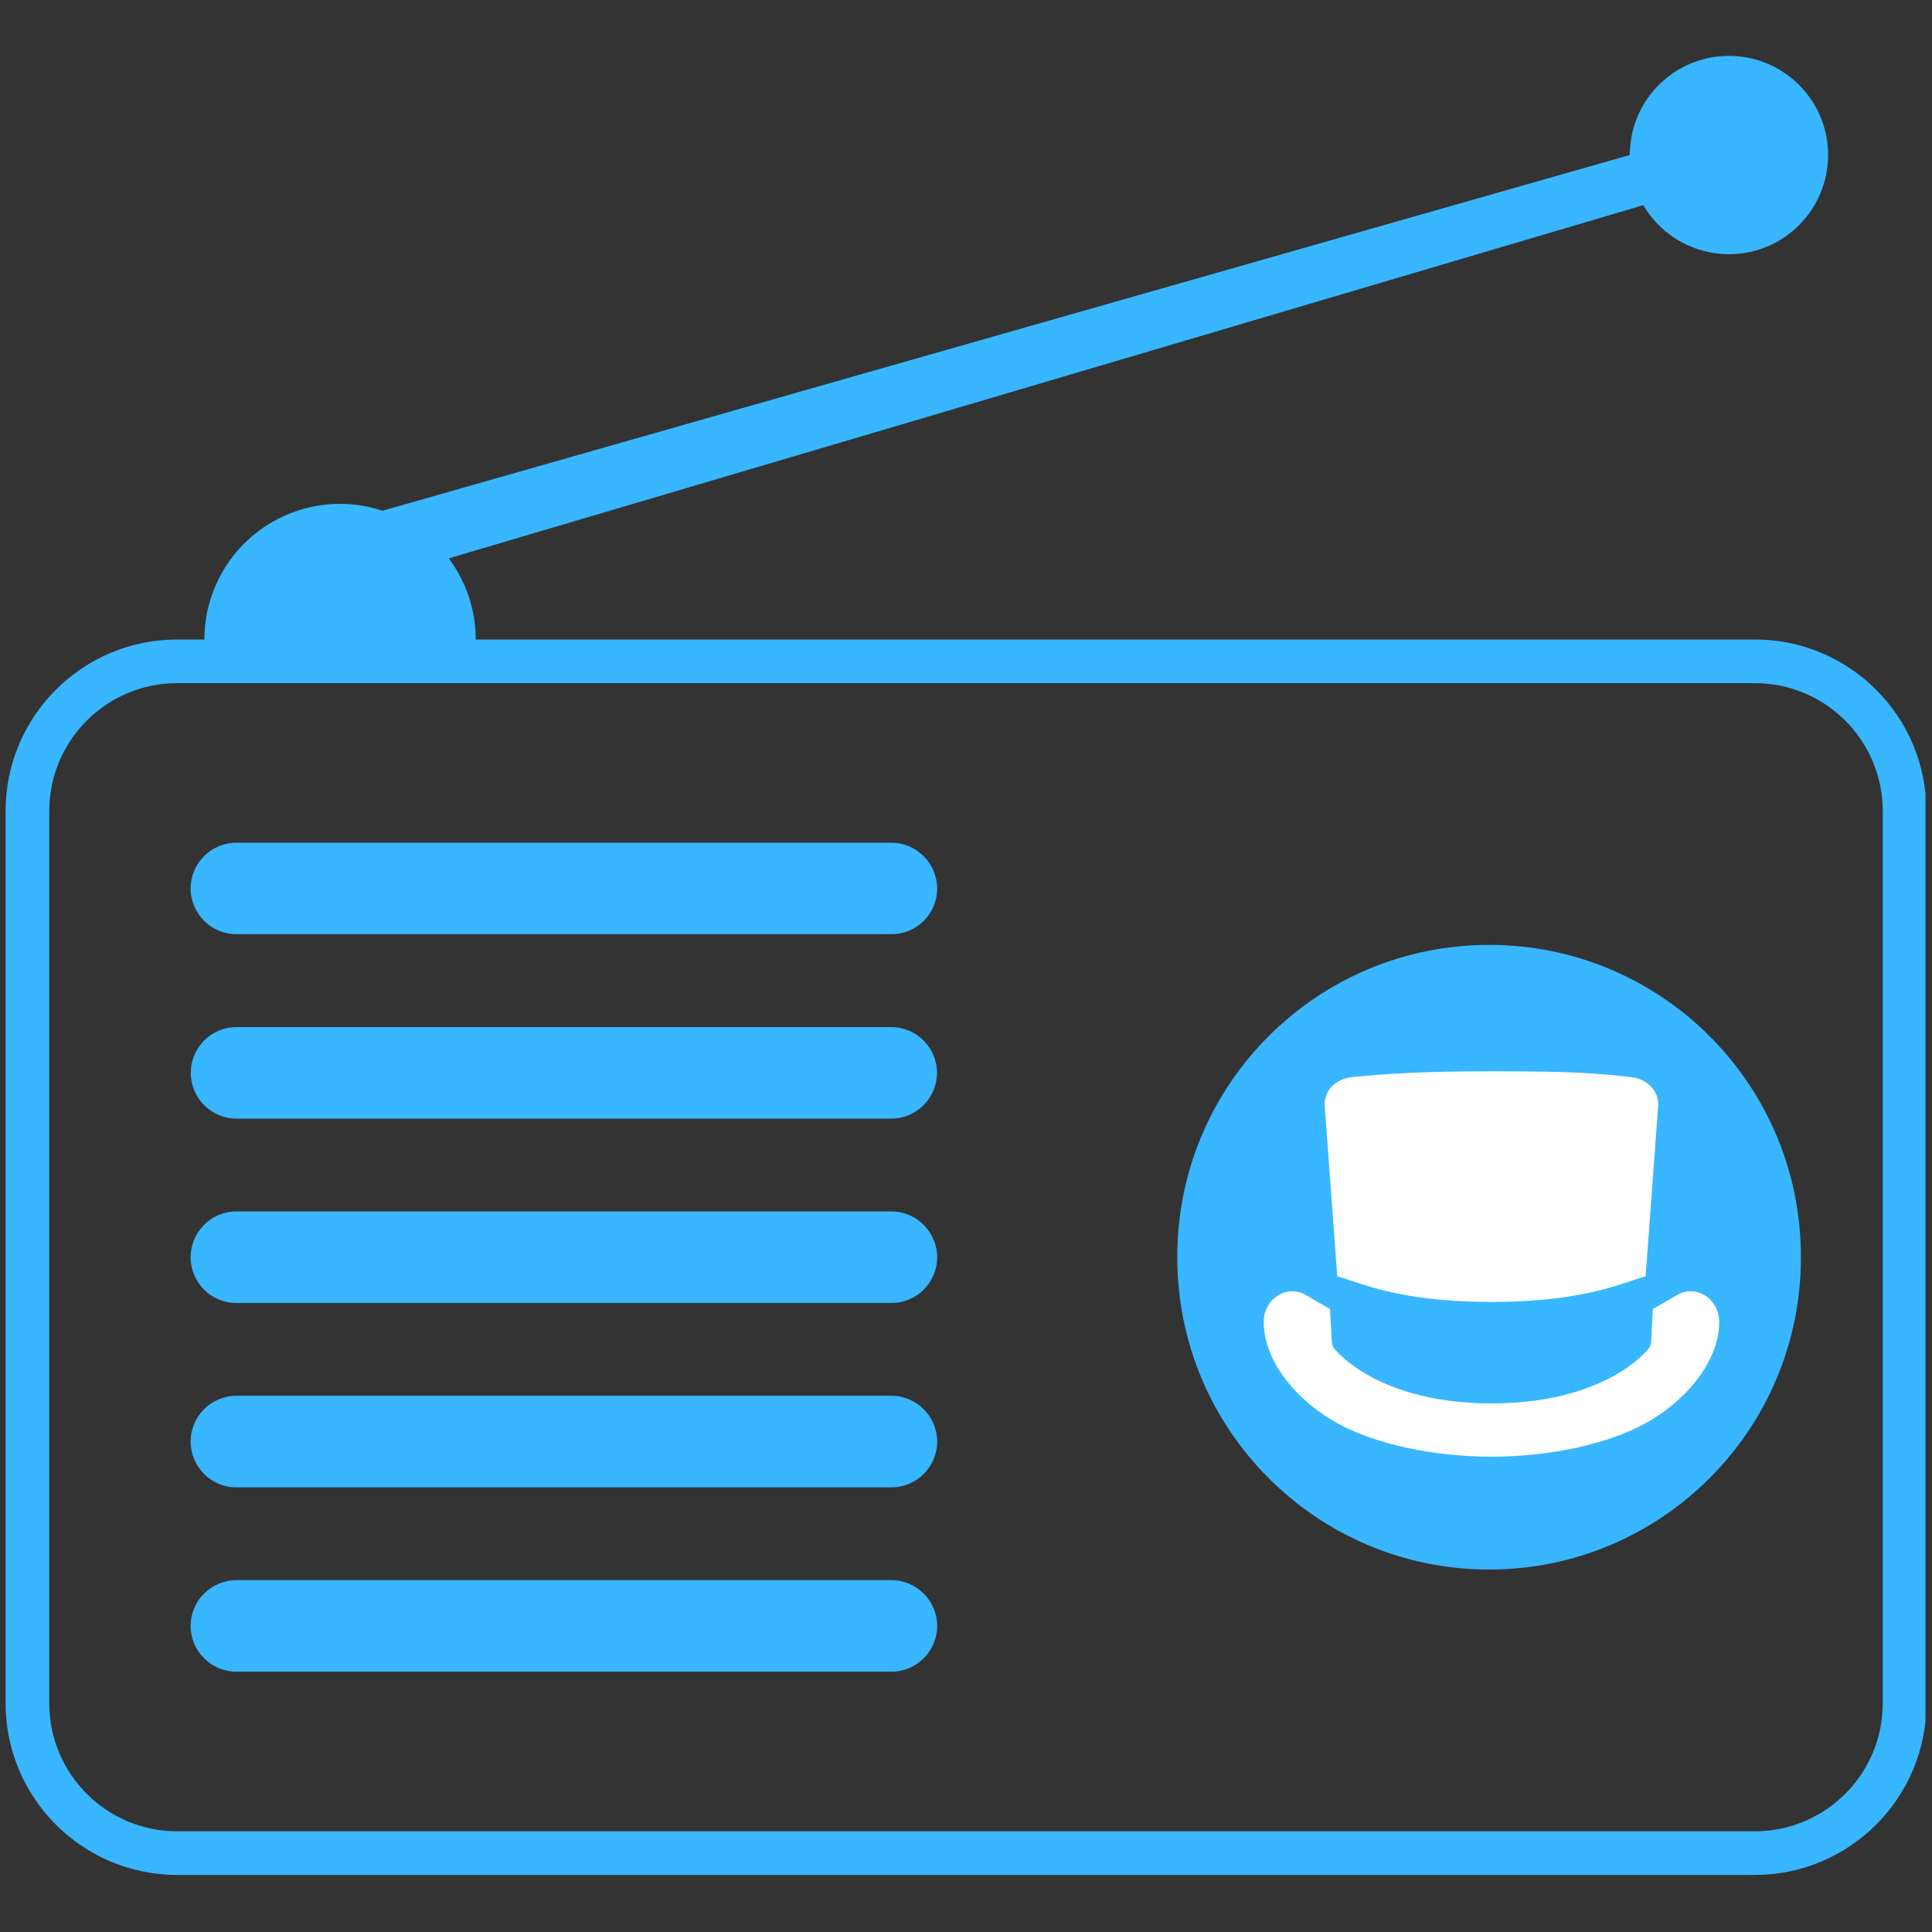 <svg xmlns="http://www.w3.org/2000/svg" xmlns:xlink="http://www.w3.org/1999/xlink" width="800" zoomAndPan="magnify" viewBox="0 0 600 600" height="800" preserveAspectRatio="xMidYMid meet" version="1.0"><rect x="0" y="0" width="600" height="600" fill="#333333" stroke="none"/><defs><clipPath id="f214b0ce7b"><path d="M 1.738 17 L 597.988 17 L 597.988 583 L 1.738 583 Z M 1.738 17 " clip-rule="nonzero"/></clipPath><clipPath id="37b5fb58dc"><path d="M 392.387 401 L 534 401 L 534 452.68 L 392.387 452.68 Z M 392.387 401 " clip-rule="nonzero"/></clipPath><clipPath id="8589c71bdd"><path d="M 411 332.68 L 515 332.68 L 515 422 L 411 422 Z M 411 332.68 " clip-rule="nonzero"/></clipPath></defs><g clip-path="url(#f214b0ce7b)"><path fill="#38b6ff" d="M 55.016 212.16 L 544.984 212.16 C 566.906 212.16 584.703 229.953 584.703 251.879 L 584.703 528.953 C 584.703 550.93 566.906 568.727 544.984 568.727 L 55.016 568.727 C 33.09 568.727 15.297 550.93 15.297 529.008 C 15.297 529.008 15.297 529.008 15.297 528.953 L 15.297 251.879 C 15.297 229.953 33.09 212.16 55.016 212.16 Z M 537.832 17.379 C 520.836 16.848 506.641 30.246 506.164 47.246 C 506.113 47.566 506.113 47.883 506.113 48.148 L 118.777 158.617 C 96.691 151.309 72.863 163.332 65.605 185.414 C 64.176 189.652 63.488 194.102 63.488 198.602 L 55.016 198.602 C 25.625 198.602 1.738 222.434 1.738 251.879 L 1.738 528.953 C 1.738 558.398 25.625 582.281 55.016 582.281 L 544.984 582.281 C 574.375 582.281 598.258 558.398 598.258 529.008 L 598.258 251.879 C 598.258 222.434 574.375 198.602 544.984 198.602 L 147.746 198.602 C 147.746 189.492 144.777 180.648 139.379 173.395 L 510.348 63.719 C 518.98 78.387 537.832 83.312 552.504 74.73 C 567.172 66.102 572.098 47.246 563.52 32.578 C 558.117 23.418 548.426 17.645 537.832 17.379 " fill-opacity="1" fill-rule="nonzero"/></g><path fill="#38b6ff" d="M 73.391 290.113 L 276.855 290.113 C 284.695 290.113 291.051 283.758 291.051 275.922 C 290.996 268.082 284.641 261.727 276.855 261.727 L 73.391 261.727 C 65.555 261.727 59.199 268.082 59.199 275.973 C 59.25 283.758 65.555 290.113 73.391 290.113 " fill-opacity="1" fill-rule="nonzero"/><path fill="#38b6ff" d="M 559.281 390.414 C 559.387 336.98 516.121 293.504 462.633 293.449 C 409.145 293.344 365.719 336.609 365.613 390.098 C 365.613 390.203 365.613 390.309 365.613 390.414 C 365.562 443.902 408.828 487.328 462.262 487.434 C 515.75 487.539 559.176 444.273 559.281 390.785 C 559.281 390.68 559.281 390.574 559.281 390.414 " fill-opacity="1" fill-rule="nonzero"/><path fill="#38b6ff" d="M 545.988 390.414 C 546.094 344.344 508.758 306.848 462.633 306.742 C 416.508 306.637 379.066 343.973 378.961 390.098 C 378.961 390.203 378.961 390.309 378.961 390.414 C 378.855 436.543 416.137 474.035 462.262 474.141 C 508.391 474.246 545.883 436.914 545.988 390.785 C 545.988 390.68 545.988 390.574 545.988 390.414 " fill-opacity="1" fill-rule="nonzero"/><path fill="#38b6ff" d="M 276.855 519.156 C 284.695 519.156 291.051 512.75 291.051 504.91 C 290.996 497.074 284.641 490.77 276.855 490.719 L 73.391 490.719 C 65.555 490.77 59.199 497.125 59.199 504.965 C 59.25 512.801 65.555 519.156 73.391 519.156 L 276.855 519.156 " fill-opacity="1" fill-rule="nonzero"/><path fill="#38b6ff" d="M 276.855 376.223 L 73.391 376.223 C 65.555 376.223 59.199 382.629 59.199 390.469 C 59.25 398.305 65.555 404.66 73.391 404.66 L 276.855 404.66 C 284.695 404.66 291.051 398.254 291.051 390.414 C 290.996 382.578 284.641 376.223 276.855 376.223 " fill-opacity="1" fill-rule="nonzero"/><path fill="#38b6ff" d="M 276.855 318.977 L 73.391 318.977 C 65.555 319.027 59.199 325.383 59.25 333.273 C 59.305 341.059 65.605 347.359 73.391 347.414 L 276.855 347.414 C 284.695 347.359 290.996 340.953 290.996 333.113 C 290.941 325.328 284.641 319.027 276.855 318.977 " fill-opacity="1" fill-rule="nonzero"/><path fill="#38b6ff" d="M 276.855 461.91 C 284.695 461.91 291.051 455.5 291.051 447.664 C 290.996 439.824 284.641 433.469 276.855 433.469 L 73.391 433.469 C 65.555 433.469 59.199 439.879 59.199 447.715 C 59.25 455.555 65.555 461.91 73.391 461.91 L 276.855 461.91 " fill-opacity="1" fill-rule="nonzero"/><g clip-path="url(#37b5fb58dc)"><path fill="#ffffff" d="M 413.051 406.496 L 413.621 416.895 C 413.66 417.602 413.926 418.27 414.371 418.816 C 417.504 422.605 431.543 435.832 463.18 435.832 C 494.812 435.832 508.684 422.777 511.93 418.887 C 512.418 418.301 512.703 417.57 512.746 416.805 L 513.312 406.504 C 517.078 404.438 520.969 402.102 520.969 402.102 C 527.082 398.789 533.902 403.547 533.914 410.523 C 533.938 421.816 525.113 433.418 513.215 440.727 C 499.801 448.973 479.773 452.395 463.188 452.395 C 446.602 452.395 426.574 448.973 413.156 440.727 C 401.258 433.418 392.438 421.82 392.457 410.523 C 392.469 403.547 399.293 398.789 405.406 402.102 C 405.406 402.102 409.289 404.43 413.051 406.496 Z M 413.051 406.496 " fill-opacity="1" fill-rule="nonzero"/></g><g clip-path="url(#8589c71bdd)"><path fill="#ffffff" d="M 463.184 332.703 C 489.051 332.703 496.062 333.305 506.578 334.516 L 506.574 334.516 C 511.426 335.07 515.309 338.68 514.949 343.566 L 511.074 396.344 C 509.863 396.691 508.539 397.137 507.059 397.633 C 499.289 400.242 487.105 404.332 463.184 404.332 C 439.258 404.332 427.078 400.242 419.305 397.633 C 417.824 397.137 416.5 396.691 415.285 396.34 L 411.41 343.566 C 411.055 338.68 414.93 334.984 419.785 334.516 C 430.176 333.504 440.988 332.703 463.184 332.703 Z M 417.141 421.629 L 417.156 421.816 L 417.422 421.875 C 417.328 421.793 417.234 421.711 417.141 421.629 Z M 508.965 421.871 L 509.207 421.816 L 509.219 421.645 C 509.137 421.719 509.051 421.793 508.965 421.871 Z M 508.965 421.871 " fill-opacity="1" fill-rule="nonzero"/></g></svg>